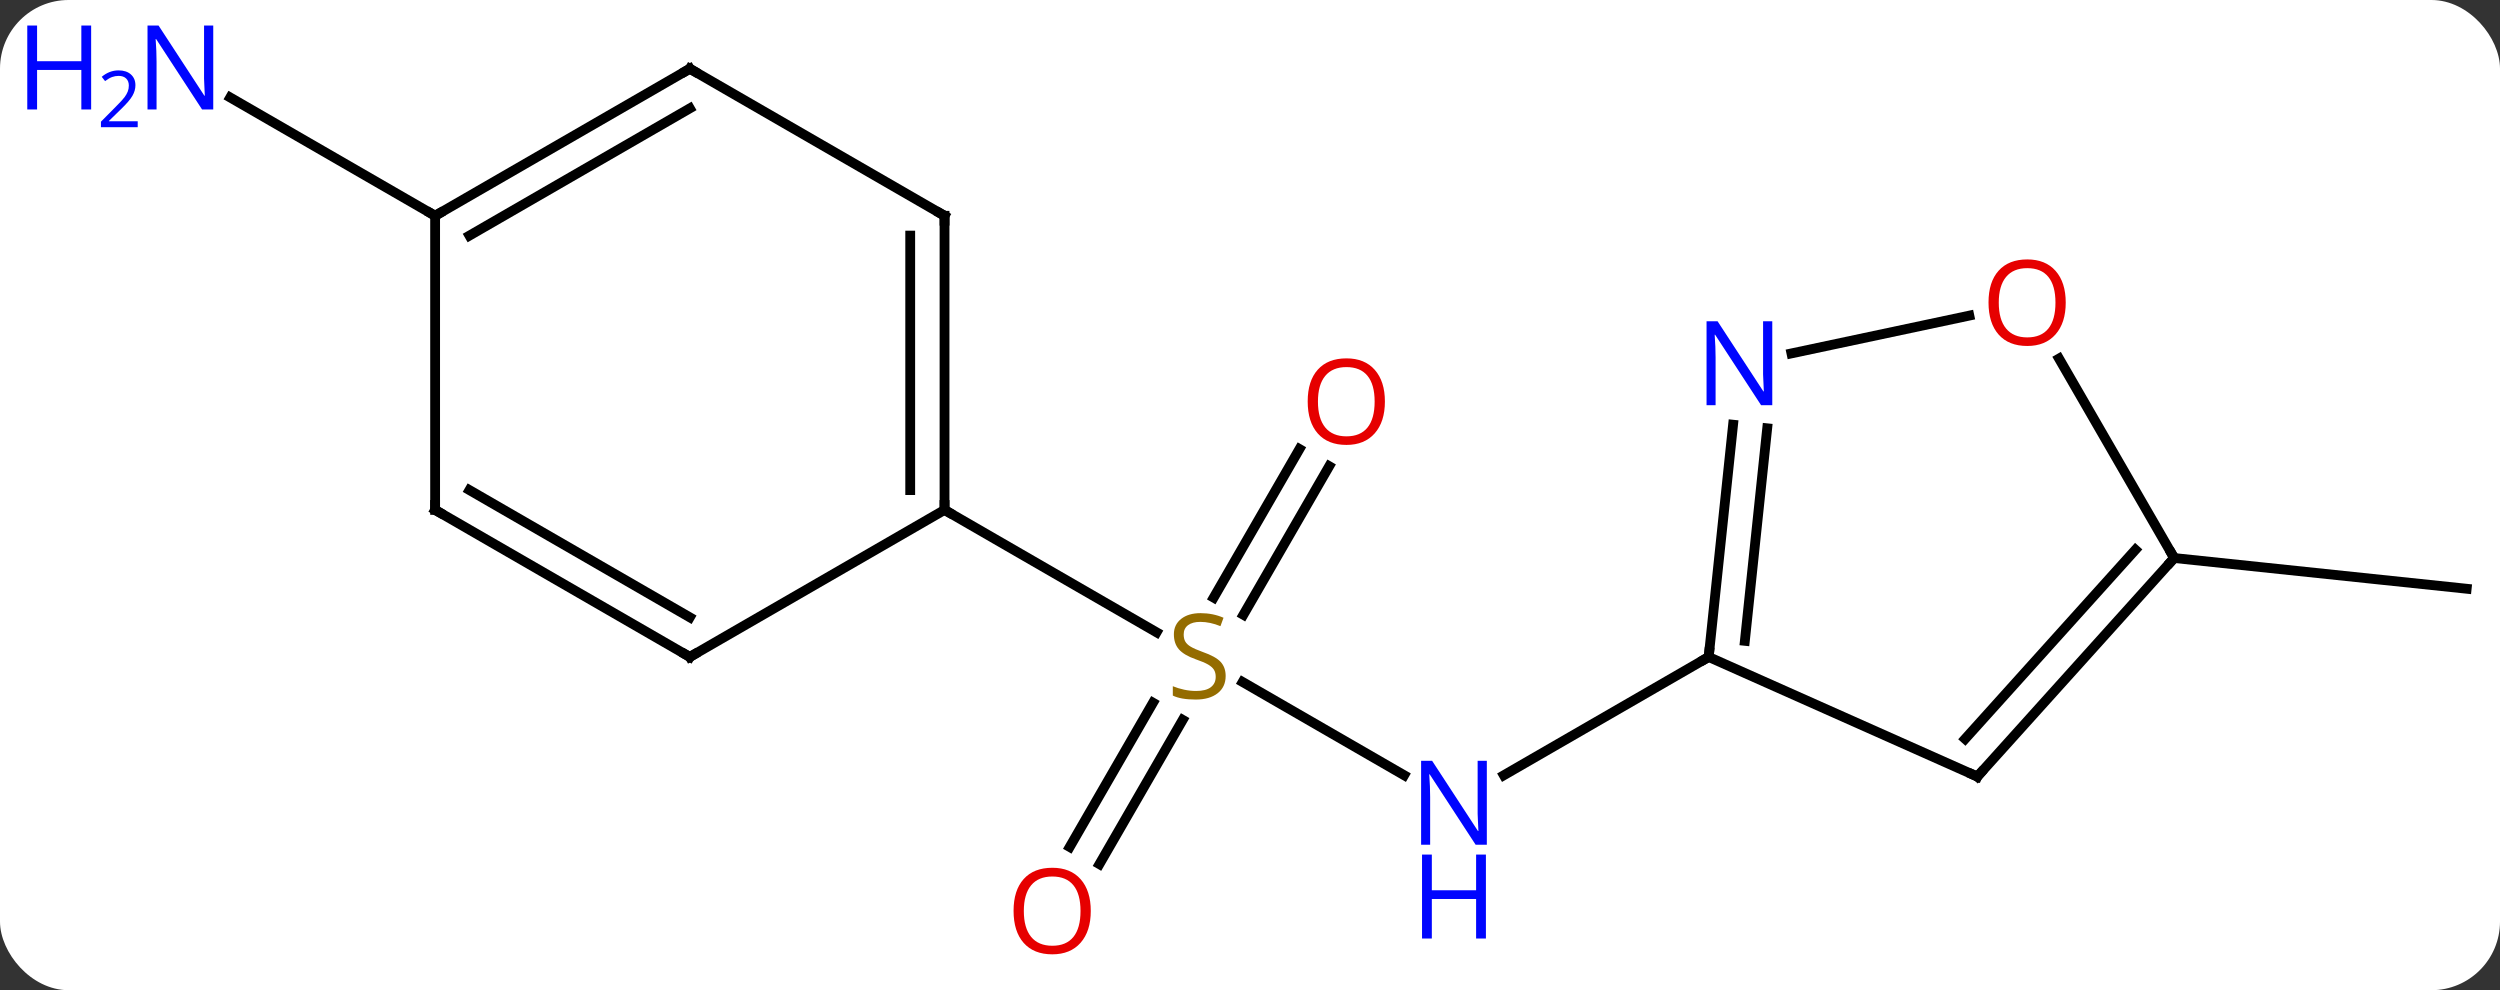 <svg width="255" viewBox="0 0 255 101" style="fill-opacity:1; color-rendering:auto; color-interpolation:auto; text-rendering:auto; stroke:black; stroke-linecap:square; stroke-miterlimit:10; shape-rendering:auto; stroke-opacity:1; fill:black; stroke-dasharray:none; font-weight:normal; stroke-width:1; font-family:'Open Sans'; font-style:normal; stroke-linejoin:miter; font-size:12; stroke-dashoffset:0; image-rendering:auto;" height="101" class="cas-substance-image" xmlns:xlink="http://www.w3.org/1999/xlink" xmlns="http://www.w3.org/2000/svg"><rect x="0" y="0" width="255" height="101" fill="#333333" stroke="none"/><svg class="cas-substance-single-component"><rect y="0" x="0" width="255" stroke="none" ry="7" rx="7" height="101" fill="white" class="cas-substance-group"/><svg y="0" x="0" width="255" viewBox="0 0 255 101" style="fill:black;" height="101" class="cas-substance-single-component-image"><svg><g><g transform="translate(135,50)" style="text-rendering:geometricPrecision; color-rendering:optimizeQuality; color-interpolation:linearRGB; stroke-linecap:butt; image-rendering:optimizeQuality;"><line y2="29.075" y1="19.566" x2="8.221" x1="-8.251" style="fill:none;"/><line y2="36.393" y1="21.679" x2="-25.89" x1="-17.394" style="fill:none;"/><line y2="38.143" y1="23.429" x2="-22.859" x1="-14.363" style="fill:none;"/><line y2="-2.447" y1="12.708" x2="0.577" x1="-8.174" style="fill:none;"/><line y2="-4.197" y1="10.958" x2="-2.454" x1="-11.205" style="fill:none;"/><line y2="2.01" y1="14.499" x2="-38.658" x1="-17.027" style="fill:none;"/><line y2="17.01" y1="29.075" x2="39.285" x1="18.389" style="fill:none;"/><line y2="-27.99" y1="-40.055" x2="-90.618" x1="-111.517" style="fill:none;"/><line y2="6.918" y1="10.053" x2="86.766" x1="116.601" style="fill:none;"/><line y2="-27.99" y1="2.01" x2="-38.658" x1="-38.658" style="fill:none;"/><line y2="-25.969" y1="-0.011" x2="-42.158" x1="-42.158" style="fill:none;"/><line y2="17.01" y1="2.01" x2="-64.638" x1="-38.658" style="fill:none;"/><line y2="-42.99" y1="-27.99" x2="-64.638" x1="-38.658" style="fill:none;"/><line y2="2.01" y1="17.01" x2="-90.618" x1="-64.638" style="fill:none;"/><line y2="-0.011" y1="12.969" x2="-87.118" x1="-64.638" style="fill:none;"/><line y2="-27.99" y1="-42.99" x2="-90.618" x1="-64.638" style="fill:none;"/><line y2="-25.969" y1="-38.949" x2="-87.118" x1="-64.638" style="fill:none;"/><line y2="-27.99" y1="2.01" x2="-90.618" x1="-90.618" style="fill:none;"/><line y2="29.211" y1="17.01" x2="66.69" x1="39.285" style="fill:none;"/><line y2="-6.68" y1="17.01" x2="41.774" x1="39.285" style="fill:none;"/><line y2="-6.314" y1="15.366" x2="45.255" x1="42.977" style="fill:none;"/><line y2="6.918" y1="29.211" x2="86.766" x1="66.69" style="fill:none;"/><line y2="6.077" y1="25.367" x2="82.813" x1="65.441" style="fill:none;"/><line y2="-17.809" y1="-13.953" x2="65.872" x1="47.728" style="fill:none;"/><line y2="-13.426" y1="6.918" x2="75.02" x1="86.766" style="fill:none;"/></g><g transform="translate(135,50)" style="fill:rgb(148,108,0); text-rendering:geometricPrecision; color-rendering:optimizeQuality; image-rendering:optimizeQuality; font-family:'Open Sans'; stroke:rgb(148,108,0); color-interpolation:linearRGB;"><path style="stroke:none;" d="M-9.983 18.948 Q-9.983 20.073 -10.803 20.713 Q-11.623 21.354 -13.03 21.354 Q-14.561 21.354 -15.373 20.948 L-15.373 19.994 Q-14.842 20.213 -14.225 20.346 Q-13.608 20.479 -12.998 20.479 Q-11.998 20.479 -11.498 20.096 Q-10.998 19.713 -10.998 19.041 Q-10.998 18.604 -11.178 18.315 Q-11.358 18.026 -11.772 17.783 Q-12.186 17.541 -13.045 17.244 Q-14.233 16.823 -14.748 16.237 Q-15.264 15.651 -15.264 14.697 Q-15.264 13.713 -14.522 13.127 Q-13.78 12.541 -12.545 12.541 Q-11.28 12.541 -10.201 13.01 L-10.514 13.869 Q-11.576 13.432 -12.576 13.432 Q-13.373 13.432 -13.819 13.768 Q-14.264 14.104 -14.264 14.713 Q-14.264 15.151 -14.1 15.44 Q-13.936 15.729 -13.545 15.963 Q-13.155 16.198 -12.342 16.494 Q-10.998 16.963 -10.491 17.518 Q-9.983 18.073 -9.983 18.948 Z"/><path style="fill:rgb(0,5,255); stroke:none;" d="M16.657 36.166 L15.516 36.166 L10.828 28.979 L10.782 28.979 Q10.875 30.244 10.875 31.291 L10.875 36.166 L9.953 36.166 L9.953 27.604 L11.078 27.604 L15.75 34.76 L15.797 34.76 Q15.797 34.604 15.75 33.744 Q15.703 32.885 15.719 32.51 L15.719 27.604 L16.657 27.604 L16.657 36.166 Z"/><path style="fill:rgb(0,5,255); stroke:none;" d="M16.563 45.729 L15.563 45.729 L15.563 41.697 L11.047 41.697 L11.047 45.729 L10.047 45.729 L10.047 37.166 L11.047 37.166 L11.047 40.807 L15.563 40.807 L15.563 37.166 L16.563 37.166 L16.563 45.729 Z"/><path style="fill:rgb(230,0,0); stroke:none;" d="M-23.741 42.92 Q-23.741 44.982 -24.78 46.162 Q-25.819 47.342 -27.662 47.342 Q-29.553 47.342 -30.584 46.178 Q-31.616 45.013 -31.616 42.904 Q-31.616 40.81 -30.584 39.662 Q-29.553 38.513 -27.662 38.513 Q-25.803 38.513 -24.772 39.685 Q-23.741 40.857 -23.741 42.92 ZM-30.569 42.92 Q-30.569 44.654 -29.826 45.56 Q-29.084 46.467 -27.662 46.467 Q-26.241 46.467 -25.514 45.568 Q-24.787 44.67 -24.787 42.92 Q-24.787 41.185 -25.514 40.295 Q-26.241 39.404 -27.662 39.404 Q-29.084 39.404 -29.826 40.303 Q-30.569 41.201 -30.569 42.92 Z"/><path style="fill:rgb(230,0,0); stroke:none;" d="M6.26 -9.04 Q6.26 -6.978 5.22 -5.798 Q4.181 -4.618 2.338 -4.618 Q0.447 -4.618 -0.584 -5.782 Q-1.615 -6.947 -1.615 -9.056 Q-1.615 -11.15 -0.584 -12.298 Q0.447 -13.447 2.338 -13.447 Q4.197 -13.447 5.228 -12.275 Q6.26 -11.103 6.26 -9.04 ZM-0.569 -9.04 Q-0.569 -7.306 0.174 -6.4 Q0.916 -5.493 2.338 -5.493 Q3.76 -5.493 4.486 -6.392 Q5.213 -7.29 5.213 -9.04 Q5.213 -10.775 4.486 -11.665 Q3.76 -12.556 2.338 -12.556 Q0.916 -12.556 0.174 -11.658 Q-0.569 -10.759 -0.569 -9.04 Z"/><path style="fill:rgb(0,5,255); stroke:none;" d="M-113.249 -38.834 L-114.39 -38.834 L-119.078 -46.021 L-119.124 -46.021 Q-119.031 -44.756 -119.031 -43.709 L-119.031 -38.834 L-119.953 -38.834 L-119.953 -47.396 L-118.828 -47.396 L-114.156 -40.24 L-114.109 -40.24 Q-114.109 -40.396 -114.156 -41.256 Q-114.203 -42.115 -114.187 -42.49 L-114.187 -47.396 L-113.249 -47.396 L-113.249 -38.834 Z"/><path style="fill:rgb(0,5,255); stroke:none;" d="M-125.703 -38.834 L-126.703 -38.834 L-126.703 -42.865 L-131.218 -42.865 L-131.218 -38.834 L-132.218 -38.834 L-132.218 -47.396 L-131.218 -47.396 L-131.218 -43.756 L-126.703 -43.756 L-126.703 -47.396 L-125.703 -47.396 L-125.703 -38.834 Z"/><path style="fill:rgb(0,5,255); stroke:none;" d="M-120.953 -37.024 L-124.703 -37.024 L-124.703 -37.587 L-123.203 -39.102 Q-122.515 -39.79 -122.296 -40.087 Q-122.078 -40.384 -121.968 -40.665 Q-121.859 -40.946 -121.859 -41.274 Q-121.859 -41.727 -122.132 -41.993 Q-122.406 -42.259 -122.906 -42.259 Q-123.249 -42.259 -123.57 -42.142 Q-123.89 -42.024 -124.281 -41.727 L-124.624 -42.165 Q-123.843 -42.821 -122.906 -42.821 Q-122.109 -42.821 -121.648 -42.407 Q-121.187 -41.993 -121.187 -41.306 Q-121.187 -40.759 -121.492 -40.227 Q-121.796 -39.696 -122.64 -38.884 L-123.89 -37.665 L-123.89 -37.634 L-120.953 -37.634 L-120.953 -37.024 Z"/></g><g transform="translate(135,50)" style="stroke-linecap:butt; font-size:8.4px; text-rendering:geometricPrecision; color-rendering:optimizeQuality; image-rendering:optimizeQuality; font-family:'Open Sans'; color-interpolation:linearRGB; stroke-miterlimit:5;"><path style="fill:none;" d="M-38.658 1.51 L-38.658 2.01 L-38.225 2.26"/><path style="fill:none;" d="M-38.658 -27.49 L-38.658 -27.99 L-39.091 -28.24"/><path style="fill:none;" d="M-64.205 16.76 L-64.638 17.01 L-65.071 16.76"/><path style="fill:none;" d="M-64.205 -42.74 L-64.638 -42.99 L-65.071 -42.74"/><path style="fill:none;" d="M-90.185 2.26 L-90.618 2.01 L-90.618 1.51"/><path style="fill:none;" d="M-90.185 -28.24 L-90.618 -27.99 L-91.051 -28.24"/><path style="fill:none;" d="M39.337 16.513 L39.285 17.01 L38.852 17.26"/><path style="fill:none;" d="M66.233 29.008 L66.69 29.211 L67.025 28.84"/><path style="fill:rgb(0,5,255); stroke:none;" d="M45.772 -8.669 L44.631 -8.669 L39.943 -15.856 L39.897 -15.856 Q39.99 -14.591 39.99 -13.544 L39.99 -8.669 L39.068 -8.669 L39.068 -17.231 L40.193 -17.231 L44.865 -10.075 L44.912 -10.075 Q44.912 -10.231 44.865 -11.091 Q44.818 -11.95 44.834 -12.325 L44.834 -17.231 L45.772 -17.231 L45.772 -8.669 Z"/><path style="fill:none;" d="M86.431 7.29 L86.766 6.918 L86.516 6.485"/><path style="fill:rgb(230,0,0); stroke:none;" d="M75.704 -19.132 Q75.704 -17.07 74.664 -15.89 Q73.625 -14.71 71.782 -14.71 Q69.891 -14.71 68.86 -15.874 Q67.829 -17.039 67.829 -19.148 Q67.829 -21.242 68.86 -22.39 Q69.891 -23.539 71.782 -23.539 Q73.641 -23.539 74.672 -22.367 Q75.704 -21.195 75.704 -19.132 ZM68.875 -19.132 Q68.875 -17.398 69.618 -16.492 Q70.36 -15.585 71.782 -15.585 Q73.204 -15.585 73.93 -16.484 Q74.657 -17.382 74.657 -19.132 Q74.657 -20.867 73.93 -21.757 Q73.204 -22.648 71.782 -22.648 Q70.36 -22.648 69.618 -21.75 Q68.875 -20.851 68.875 -19.132 Z"/></g></g></svg></svg></svg></svg>